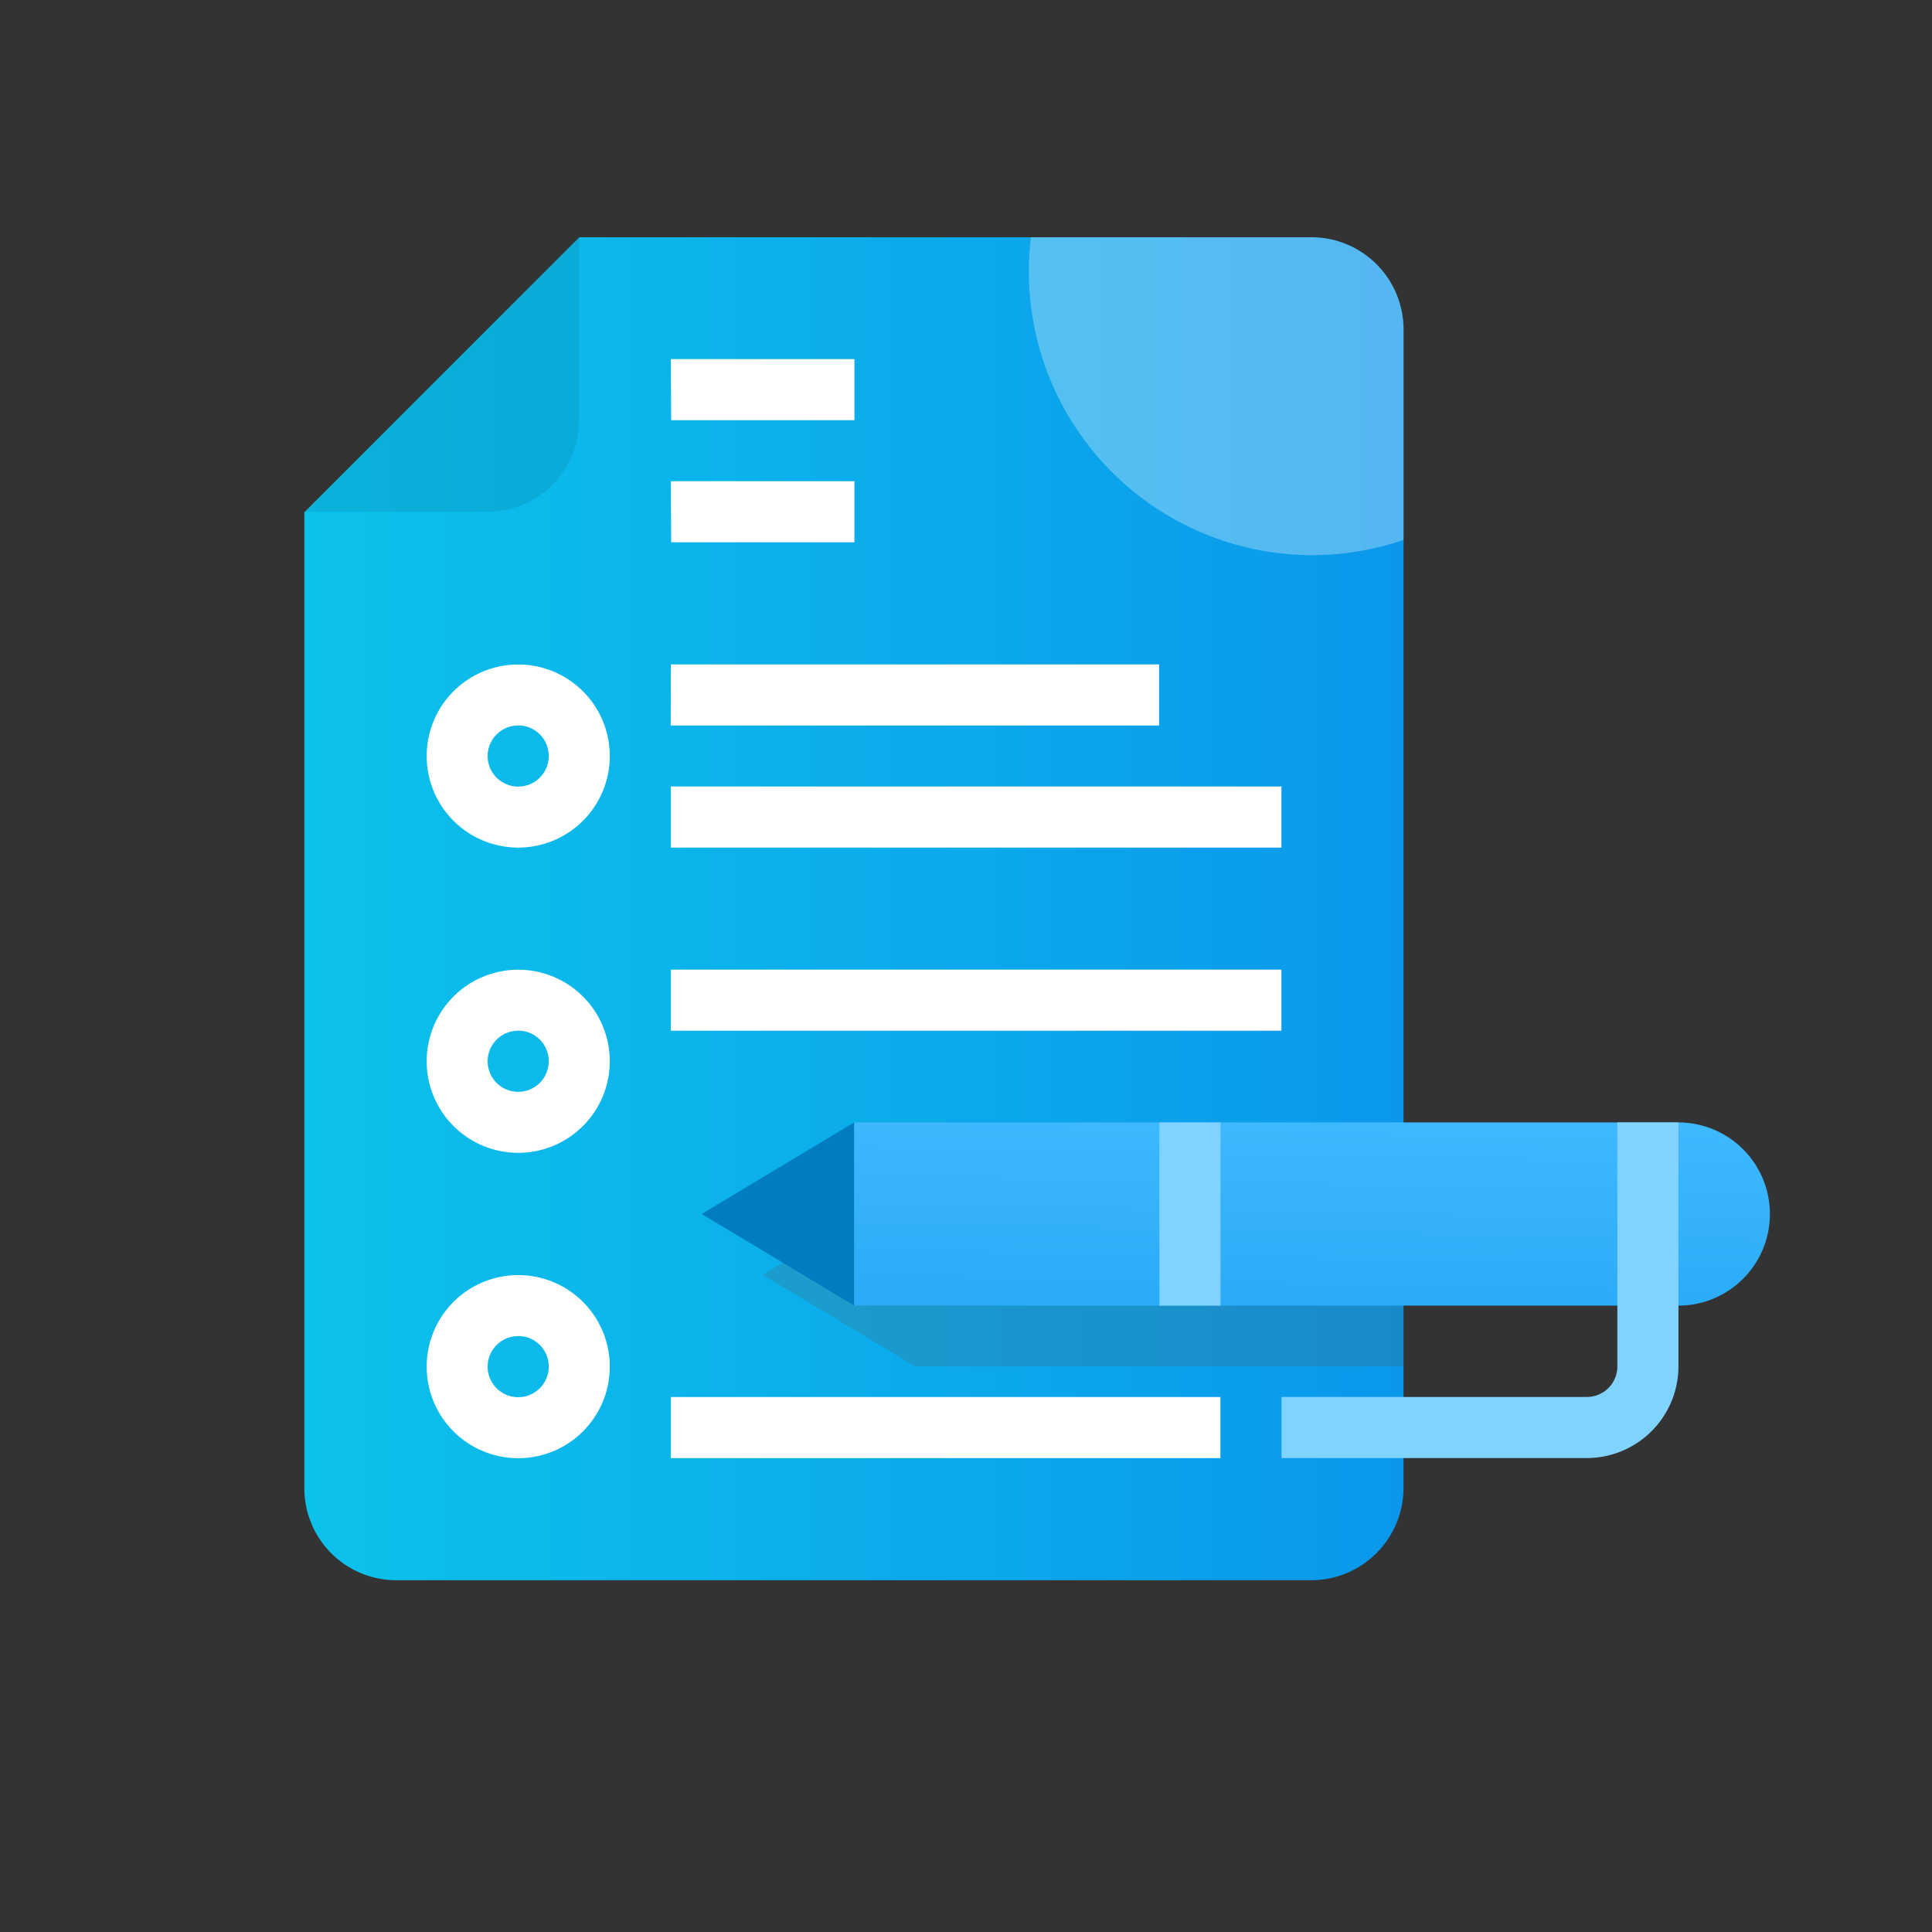 <svg id="Group_59375" data-name="Group 59375" xmlns="http://www.w3.org/2000/svg" width="80" height="80">
    <rect width="100%" height="100%" fill="#333333" stroke="none"/>
    <defs>
        <linearGradient id="linear-gradient" y1=".5" x2="1" y2=".5" gradientUnits="objectBoundingBox">
            <stop offset="0" stop-color="#0bc2eb"/>
            <stop offset="1" stop-color="#0b98eb"/>
        </linearGradient>
        <linearGradient id="linear-gradient-2" x1=".5" x2=".264" y2="2.462" gradientUnits="objectBoundingBox">
            <stop offset="0" stop-color="#3eb8ff"/>
            <stop offset="1" stop-color="#0b98eb"/>
        </linearGradient>
        <clipPath id="clip-path">
            <path id="Rectangle_7693" data-name="Rectangle 7693" style="fill:#697fe2" d="M0 0h80v80H0z"/>
        </clipPath>
        <style>
            .cls-5{fill:#fff}.cls-8{fill:#80d2ff}
        </style>
    </defs>
    <g id="Group_56681" data-name="Group 56681" style="clip-path:url(#clip-path)">
        <g id="Mask_Group_53592" data-name="Mask Group 53592" transform="translate(12.603 9.813)">
            <g id="Group_56897" data-name="Group 56897">
                <path id="Path_152623" data-name="Path 152623" d="M47.694 5.546v48.038a3.83 3.83 0 0 1-3.814 3.786H5.994a3.807 3.807 0 0 1-3.814-3.786V13.146L13.566 1.76h30.343a3.819 3.819 0 0 1 3.785 3.786z" transform="translate(-2.18 -1.749)" style="fill:url(#linear-gradient)"/>
                <path id="Path_133640" data-name="Path 133640" d="M35.333 15.419H15.108L8.8 19.21 15.108 23h20.225z" transform="translate(10.184 23.766)" style="isolation:isolate;fill:#6e3d26;opacity:.16"/>
                <g id="Group_56896" data-name="Group 56896" transform="translate(5.065 5.056)">
                    <path id="Path_133641" data-name="Path 133641" class="cls-5" d="M7.737 15.511a3.791 3.791 0 1 1 3.791-3.791 3.792 3.792 0 0 1-3.791 3.791zm0-5.056A1.265 1.265 0 1 0 9 11.719a1.263 1.263 0 0 0-1.26-1.267z" transform="translate(-3.946 4.717)"/>
                    <path id="Path_133642" data-name="Path 133642" class="cls-5" d="M7.478 7.927h20.216v2.53H7.469z" transform="translate(2.635 4.715)"/>
                    <path id="Path_133643" data-name="Path 133643" class="cls-5" d="M7.472 9.69h25.281v2.53H7.472z" transform="translate(2.64 8.008)"/>
                    <path id="Path_133644" data-name="Path 133644" class="cls-5" d="M7.737 19.918a3.791 3.791 0 1 1 3.791-3.791 3.792 3.792 0 0 1-3.791 3.791zm0-5.056A1.265 1.265 0 1 0 9 16.126a1.263 1.263 0 0 0-1.26-1.267z" transform="translate(-3.946 12.949)"/>
                    <path id="Path_133645" data-name="Path 133645" class="cls-5" d="M7.472 12.334h25.281v2.53H7.472z" transform="translate(2.64 12.947)"/>
                    <path id="Path_133646" data-name="Path 133646" class="cls-5" d="M7.737 24.327a3.791 3.791 0 1 1 3.791-3.791 3.792 3.792 0 0 1-3.791 3.791zm0-5.056A1.265 1.265 0 1 0 9 20.535a1.263 1.263 0 0 0-1.26-1.267z" transform="translate(-3.946 21.185)"/>
                    <path id="Path_133647" data-name="Path 133647" class="cls-5" d="M7.472 18.505h22.754v2.53H7.472z" transform="translate(2.64 24.474)"/>
                    <path id="Path_133648" data-name="Path 133648" class="cls-5" d="M7.472 3.519h7.6v2.53H7.483z" transform="translate(2.64 -3.519)"/>
                    <path id="Path_133649" data-name="Path 133649" class="cls-5" d="M7.472 5.282h7.6v2.53H7.483z" transform="translate(2.64 -.226)"/>
                </g>
                <path id="Path_133650" data-name="Path 133650" d="M10.117 14.54h34.129a3.793 3.793 0 1 1 0 7.586H10.117z" transform="translate(12.646 22.124)" style="fill:url(#linear-gradient-2)"/>
                <path id="Path_133651" data-name="Path 133651" d="m14.226 14.54-6.309 3.791 6.309 3.791z" transform="translate(8.536 22.124)" style="fill:#007dc1"/>
                <path id="Path_133652" data-name="Path 133652" class="cls-8" d="M28.93 28.438H16.288v-2.53H28.93a1.263 1.263 0 0 0 1.265-1.265V14.54h2.53v10.112a3.8 3.8 0 0 1-3.795 3.786z" transform="translate(24.173 22.124)"/>
                <path id="Path_133653" data-name="Path 133653" class="cls-8" d="M14.525 14.54h2.53v7.586h-2.53z" transform="translate(20.88 22.124)"/>
                <path id="Path_133654" data-name="Path 133654" d="M2.183 13.133h7.586a3.789 3.789 0 0 0 3.78-3.791V1.756z" transform="translate(-2.174 -1.756)" style="opacity:.08;isolation:isolate"/>
                <path id="Path_152624" data-name="Path 152624" d="M28.156 5.546v8.747a11.777 11.777 0 0 1-3.786.631A11.745 11.745 0 0 1 12.726 1.76H24.37a3.819 3.819 0 0 1 3.786 3.786z" transform="translate(17.359 -1.749)" style="opacity:.3;fill:#fff"/>
            </g>
        </g>
    </g>
</svg>
